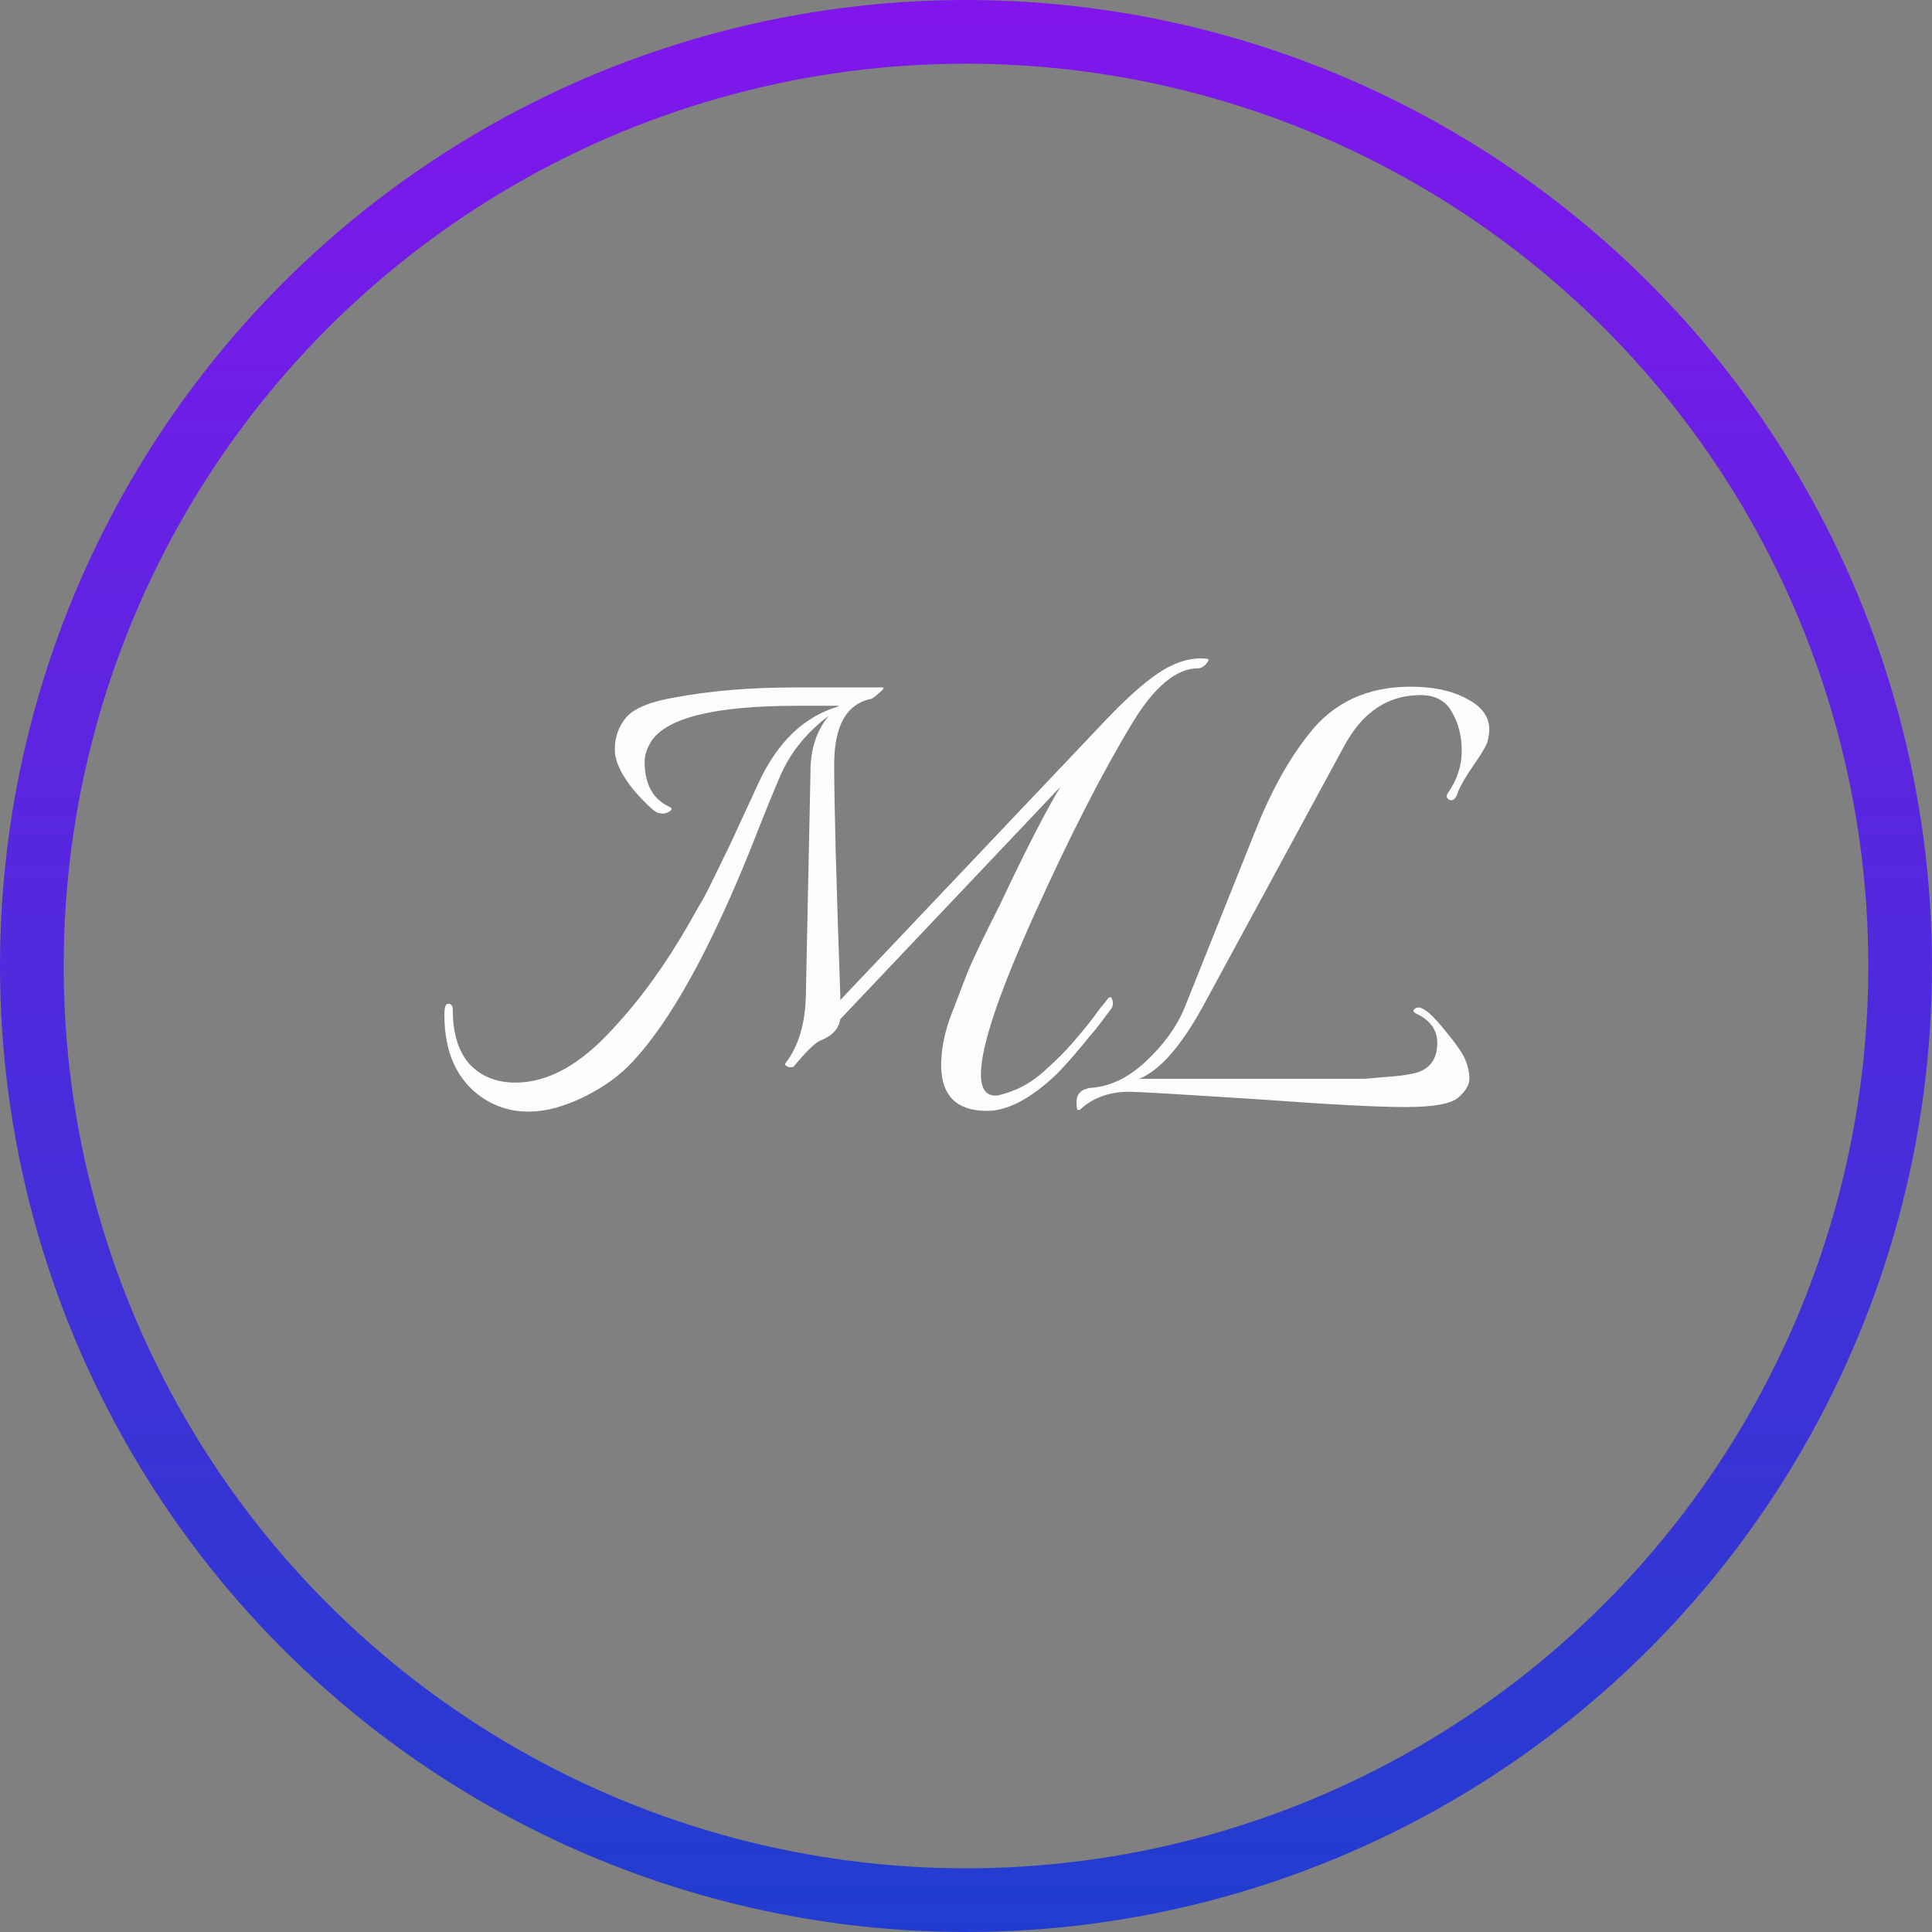 <svg width="91" height="91" viewBox="0 0 91 91" fill="none" xmlns="http://www.w3.org/2000/svg">
<rect x="0" y="0" width="91" height="91" fill="#808080" stroke="none"/>
<circle cx="45.5" cy="45.5" r="44" stroke="url(#paint0_linear)" stroke-width="3"/>
<path d="M46.491 52.324C45.051 52.324 44.331 51.604 44.331 50.164C44.331 49.396 44.499 48.58 44.835 47.716C45.171 46.852 45.411 46.228 45.555 45.844C45.819 45.196 46.335 44.116 47.103 42.604C48.303 40.06 49.251 38.212 49.947 37.06L39.579 48.004C39.507 48.46 39.195 48.796 38.643 49.012C38.403 49.108 37.983 49.516 37.383 50.236C37.359 50.26 37.311 50.272 37.239 50.272C37.167 50.272 37.095 50.248 37.023 50.2C36.975 50.152 36.963 50.116 36.987 50.092C37.611 49.3 37.935 48.208 37.959 46.816L38.175 36.34C38.175 35.284 38.463 34.408 39.039 33.712C38.079 34.432 37.359 35.284 36.879 36.268C36.687 36.652 36.171 37.912 35.331 40.048C33.411 44.8 31.563 48.124 29.787 50.02C29.187 50.668 28.419 51.22 27.483 51.676C26.547 52.132 25.683 52.36 24.891 52.36C24.099 52.36 23.379 52.144 22.731 51.712C21.531 50.896 20.931 49.588 20.931 47.788C20.931 47.476 20.979 47.308 21.075 47.284C21.243 47.26 21.327 47.356 21.327 47.572C21.327 48.676 21.591 49.528 22.119 50.128C22.671 50.704 23.391 50.992 24.279 50.992C25.815 50.992 27.351 50.14 28.887 48.436C30.183 47.044 31.371 45.4 32.451 43.504C32.763 42.952 32.991 42.556 33.135 42.316C33.279 42.052 33.507 41.596 33.819 40.948C34.131 40.3 34.335 39.88 34.431 39.688C35.175 38.08 35.607 37.144 35.727 36.88C36.615 34.96 37.863 33.76 39.471 33.28L39.507 33.244H37.527C33.711 33.244 31.431 33.796 30.687 34.9C30.471 35.236 30.363 35.56 30.363 35.872C30.363 36.928 30.747 37.636 31.515 37.996C31.683 38.068 31.671 38.152 31.479 38.248C31.311 38.344 31.119 38.344 30.903 38.248C30.711 38.128 30.387 37.816 29.931 37.312C29.283 36.544 28.959 35.872 28.959 35.296C28.959 34.72 29.139 34.216 29.499 33.784C29.883 33.352 30.651 33.04 31.803 32.848C33.459 32.536 35.343 32.38 37.455 32.38C37.527 32.38 37.575 32.38 37.599 32.38H41.487C41.679 32.356 41.655 32.44 41.415 32.632C41.199 32.824 41.067 32.92 41.019 32.92C39.867 33.16 39.291 34.192 39.291 36.016C39.291 37.84 39.387 41.464 39.579 46.888V47.104L52.071 33.928C53.031 32.92 53.847 32.188 54.519 31.732C55.215 31.252 55.899 31.012 56.571 31.012C56.811 31.012 56.931 31.036 56.931 31.084C56.931 31.108 56.883 31.18 56.787 31.3C56.667 31.42 56.547 31.48 56.427 31.48C55.419 31.48 54.399 32.32 53.367 34C51.951 36.328 50.403 39.352 48.723 43.072C47.043 46.792 46.203 49.3 46.203 50.596C46.203 51.268 46.431 51.604 46.887 51.604C47.055 51.604 47.379 51.508 47.859 51.316C48.363 51.1 48.843 50.776 49.299 50.344C49.779 49.912 50.175 49.516 50.487 49.156C50.799 48.796 51.051 48.496 51.243 48.256C51.435 48.016 51.615 47.776 51.783 47.536C51.975 47.296 52.083 47.164 52.107 47.14C52.251 46.924 52.347 46.912 52.395 47.104C52.443 47.272 52.419 47.416 52.323 47.536C52.251 47.632 52.107 47.824 51.891 48.112C51.675 48.4 51.471 48.652 51.279 48.868C51.111 49.084 50.871 49.372 50.559 49.732C50.271 50.068 49.995 50.368 49.731 50.632C48.531 51.76 47.451 52.324 46.491 52.324ZM50.886 52.252C50.862 52.276 50.826 52.288 50.778 52.288C50.73 52.288 50.706 52.156 50.706 51.892C50.706 51.628 50.826 51.436 51.066 51.316L51.318 51.244C52.254 51.196 53.142 50.776 53.982 49.984C54.822 49.192 55.422 48.364 55.782 47.5L59.094 39.22C59.838 37.324 60.69 35.776 61.65 34.576C62.802 33.088 64.398 32.344 66.438 32.344C67.518 32.344 68.406 32.536 69.102 32.92C69.798 33.28 70.146 33.76 70.146 34.36C70.146 34.504 70.122 34.684 70.074 34.9C70.026 35.092 69.81 35.464 69.426 36.016C69.042 36.568 68.79 37 68.67 37.312C68.574 37.624 68.442 37.744 68.274 37.672C68.13 37.6 68.106 37.492 68.202 37.348C68.634 36.724 68.85 36.064 68.85 35.368C68.85 34.672 68.694 34.06 68.382 33.532C68.094 33.004 67.602 32.74 66.906 32.74C65.37 32.74 64.17 33.544 63.306 35.152L56.646 47.428C55.614 49.3 54.618 50.428 53.658 50.812C56.874 50.812 59.382 50.812 61.182 50.812C63.006 50.812 64.038 50.812 64.278 50.812C64.518 50.788 64.794 50.764 65.106 50.74C65.442 50.716 65.718 50.692 65.934 50.668C66.15 50.644 66.366 50.608 66.582 50.56C67.326 50.392 67.698 49.912 67.698 49.12C67.698 48.52 67.374 48.064 66.726 47.752C66.558 47.68 66.534 47.596 66.654 47.5C66.894 47.332 67.326 47.632 67.95 48.4C68.574 49.144 68.934 49.66 69.03 49.948C69.15 50.236 69.21 50.524 69.21 50.812C69.21 51.1 69.03 51.4 68.67 51.712C68.31 52 67.482 52.144 66.186 52.144C64.89 52.144 62.61 52.024 59.346 51.784C55.626 51.544 53.574 51.424 53.19 51.424C52.254 51.424 51.486 51.7 50.886 52.252Z" fill="#FFFCFC"/>
<defs>
<linearGradient id="paint0_linear" x1="45.5" y1="0" x2="45.5" y2="91" gradientUnits="userSpaceOnUse">
<stop stop-color="#8116EC"/>
<stop offset="1" stop-color="#213DCF"/>
</linearGradient>
</defs>
</svg>

